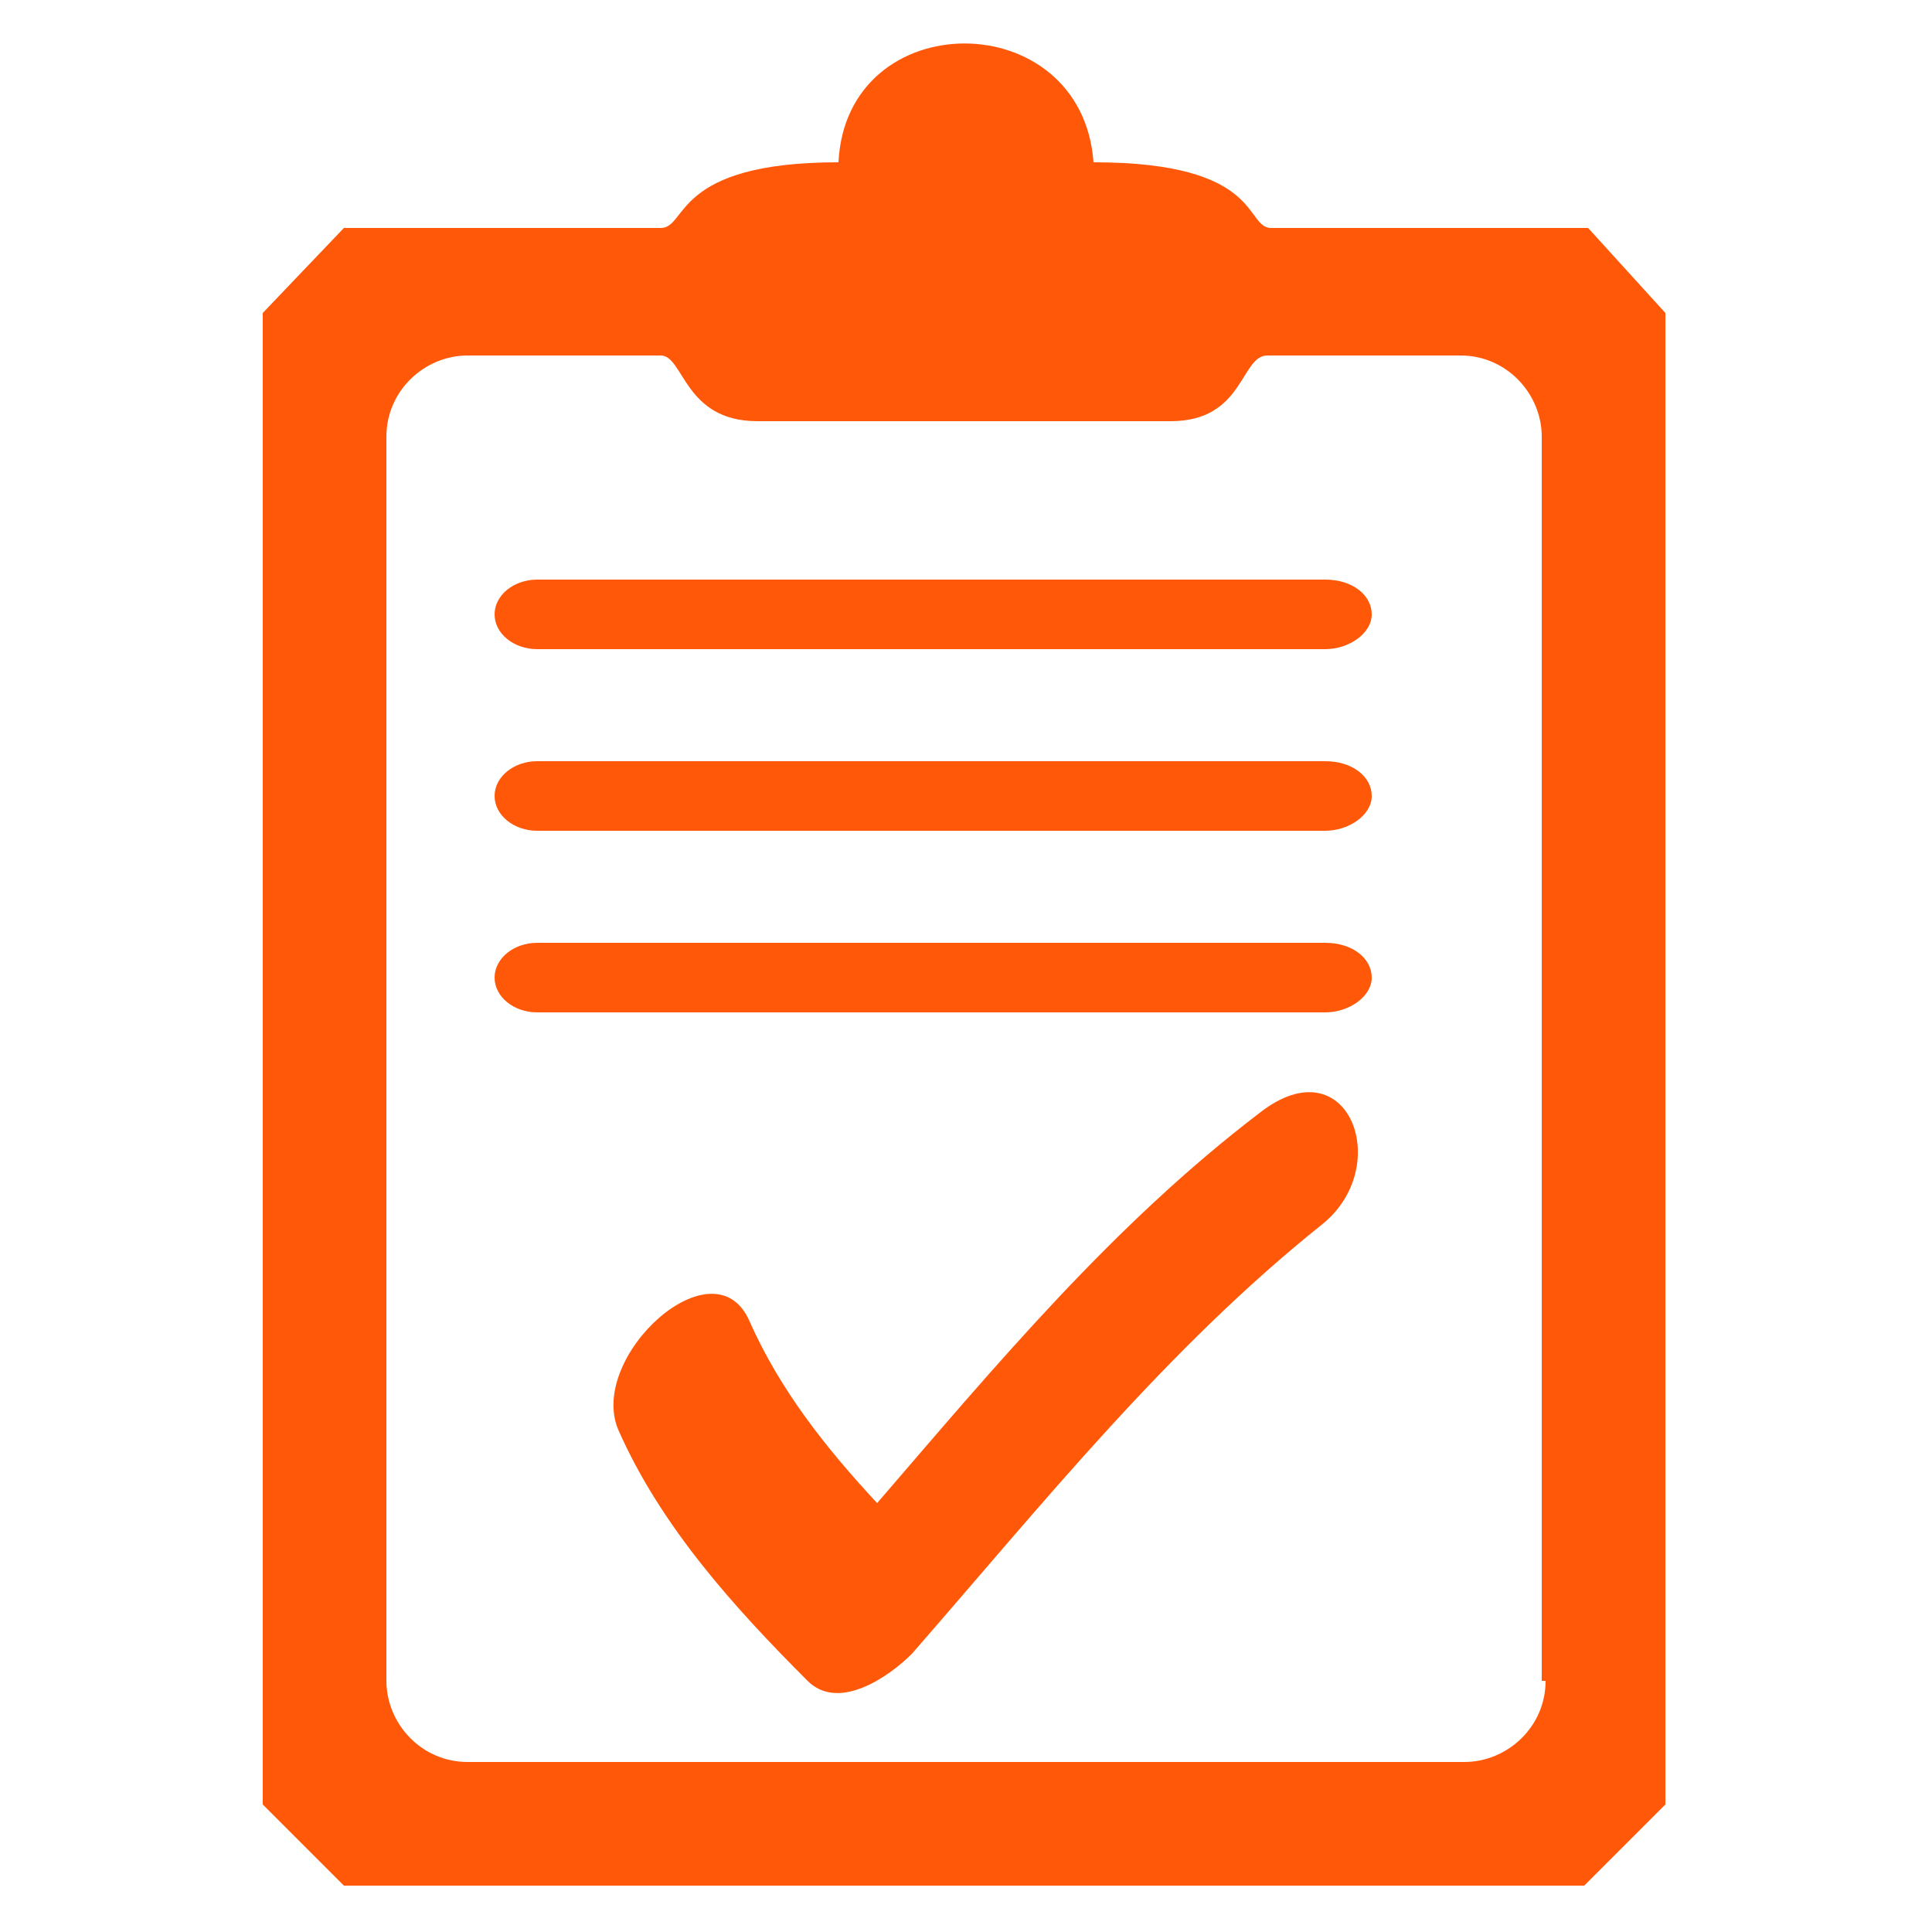 <?xml version="1.0" encoding="utf-8"?>
<!-- Generator: Adobe Illustrator 26.0.2, SVG Export Plug-In . SVG Version: 6.00 Build 0)  -->
<svg version="1.1" xmlns="http://www.w3.org/2000/svg" xmlns:xlink="http://www.w3.org/1999/xlink" x="0px" y="0px"
	 viewBox="0 0 50 50" style="enable-background:new 0 0 50 50;" xml:space="preserve">
<style type="text/css">
	.st0{display:none;}
	.st1{display:inline;fill:#2A2968;}
	.st2{display:inline;fill:none;stroke:#2A2968;stroke-width:0.4;}
	.st3{display:inline;fill:#FFDC55;stroke:#2A2968;stroke-width:0.2;}
	.st4{display:inline;fill:#2A2968;stroke:#2A2968;stroke-width:0.2;}
	.st5{display:inline;}
	.st6{fill:#FF5809;}
	.st7{fill-rule:evenodd;clip-rule:evenodd;fill:#FF5809;}
</style>
<g id="圖層_1" class="st0">
	<g id="圖層_1_00000110457489184972075580000000535219671707634829_">
		<path class="st1" d="M5,9.1C5.1,8.7,5.2,8.4,5.4,8c0.5-0.9,1.3-1.3,2.2-1.4c0.2,0,0.3,0,0.5-0.1c0-0.3,0-0.5,0-0.8
			C8.2,5.4,8.5,5,8.9,5c0.7,0,1.4-0.1,2,0c1.2,0.2,2,1.2,2,2.4c-0.1,1.2-1,2.2-2.2,2.2c-0.5,0-1.1,0-1.6,0c-0.6,0-0.8-0.3-0.8-0.8
			c0-0.2,0-0.4,0-0.7C7.4,8,6.3,8.8,6.6,9.9c0.4,1.5,0.9,2.9,1.3,4.4c0,0.1,0.1,0.2,0.3,0.3C9.3,15,9.8,15.8,9.8,17
			c0,1.4,0,2.7,0,4.1c0,2.5,2,4.4,4.4,4.4c2.2,0,4.1-1.9,4.2-4.1c0-1.4,0-2.9,0-4.3c0-1.1,0.5-1.9,1.5-2.4c0.1,0,0.2-0.2,0.3-0.3
			c0.4-1.4,0.9-2.8,1.3-4.3c0.3-1-0.4-1.9-1.5-1.9c0,0.2,0,0.5,0,0.7c0,0.5-0.3,0.8-0.8,0.8s-1,0-1.5,0c-1.3,0-2.4-1-2.4-2.3
			s1-2.4,2.3-2.4c0.5,0,1,0,1.4,0c0.6,0,0.9,0.3,0.9,0.9c0,0.2,0,0.4,0,0.6c0.4,0.1,0.7,0.1,1.1,0.2c1.6,0.5,2.4,2.1,1.9,3.8
			c-0.4,1.3-0.8,2.6-1.2,3.9c0,0.1,0,0.1-0.1,0.2c0.7,0.4,1.1,0.9,1.3,1.6c0,0.2,0.1,0.4,0.1,0.6c0,1.4,0,2.8,0,4.2
			c0,4-2.5,7.4-6.3,8.6c-0.1,0-0.2,0.1-0.3,0.1c0,0.3,0,0.7,0,1c0,1-0.4,1.7-1.3,2.1c-0.2,0.1-0.3,0.2-0.2,0.5
			c0.3,4.1,2.2,7.2,5.9,9c6.2,3,13.4-0.8,14.7-7.6c0.1-0.7,0.1-1.4,0.2-2.1c0-1.3,0-2.7,0-4c0-0.2-0.1-0.4-0.3-0.5
			c-0.8-0.4-1.3-1.1-1.3-2.1c0-0.5,0-1,0-1.6c0-0.3-0.1-0.4-0.3-0.5c-3.1-1.1-5.1-3.3-5.8-6.5c-1.1-4.9,2.6-9.8,7.6-10.3
			c4.6-0.4,8.6,2.7,9.3,7.3c0.7,4.1-1.8,8.1-5.8,9.5c-0.3,0.1-0.4,0.2-0.4,0.6c0,0.6,0,1.2,0,1.8c-0.1,0.8-0.5,1.4-1.2,1.7
			c-0.3,0.1-0.3,0.3-0.3,0.5c0,1.7,0.1,3.5-0.1,5.2c-0.4,4.9-3,8.3-7.5,10.2c-1.1,0.5-2.3,0.7-3.5,0.8c-0.1,0-0.2,0-0.3,0.1
			c-0.4,0-0.9,0-1.3,0c-0.3,0-0.6-0.1-1-0.1c-5.8-0.8-10.1-5.7-10.3-11.5c0-0.2-0.1-0.3-0.3-0.4c-0.7-0.4-1.2-1-1.3-1.8
			c0-0.3,0-0.6,0-0.9s-0.1-0.4-0.4-0.5c-3.5-1.1-6.1-4.3-6.3-8C5,20,5,18.3,5,16.7c0-0.5,0.2-0.9,0.4-1.3C5.7,15,6,14.8,6.3,14.5
			C5.9,13.1,5.4,11.6,5,10C5,9.8,5,9.4,5,9.1z M43.4,16c0-3.9-3.2-7.1-7.1-7.1s-7.1,3.2-7.1,7.1s3.2,7.1,7.1,7.1
			C40.3,23,43.5,19.9,43.4,16z M21.6,19.3h-0.1c0-0.8,0-1.6,0-2.5c0-0.5-0.4-0.8-0.9-0.8c-0.4,0-0.7,0.4-0.7,0.9c0,1.5,0,2.9,0,4.4
			c-0.1,3.6-3.6,6.3-7.1,5.5c-2.8-0.6-4.6-2.9-4.7-5.7c0-1.4,0-2.8,0-4.2c0-0.5-0.3-0.9-0.7-0.9c-0.5-0.1-0.9,0.3-0.9,0.9
			c0,1.4,0,2.8,0,4.3c0.1,3.6,2.4,6.4,5.9,7.2c0.5,0.1,0.7,0.4,0.8,0.9c0,0.5,0,1,0,1.5s0.3,0.9,0.8,0.9s0.8-0.3,0.8-0.9
			c0-0.5,0-0.9,0-1.4c0-0.7,0.2-0.9,0.8-1c2.9-0.7,4.8-2.5,5.6-5.4C21.5,21.7,21.5,20.5,21.6,19.3z M35.6,24.6c0,0.6,0,1.1,0,1.6
			c0,0.4,0.3,0.7,0.7,0.7s0.8-0.2,0.8-0.6c0-0.6,0-1.2,0-1.7C36.6,24.6,36.2,24.6,35.6,24.6z M18.4,6.6c-0.5,0-1.1-0.2-1.4,0.4
			c-0.2,0.3-0.2,0.6,0,0.8c0.4,0.5,0.9,0.3,1.4,0.3C18.4,7.6,18.4,7.1,18.4,6.6z M9.8,8.1c0.5,0,1.1,0.2,1.4-0.4
			c0.2-0.3,0.2-0.6-0.1-0.9c-0.4-0.5-0.9-0.3-1.4-0.3C9.8,7.1,9.8,7.6,9.8,8.1z"/>
		<path class="st2" d="M5,9.1C5.1,8.7,5.2,8.4,5.4,8c0.5-0.9,1.3-1.3,2.2-1.4c0.2,0,0.3,0,0.5-0.1c0-0.3,0-0.5,0-0.8
			C8.2,5.4,8.5,5,8.9,5c0.7,0,1.4-0.1,2,0c1.2,0.2,2,1.2,2,2.4c-0.1,1.2-1,2.2-2.2,2.2c-0.5,0-1.1,0-1.6,0c-0.6,0-0.8-0.3-0.8-0.8
			c0-0.2,0-0.4,0-0.7C7.4,8,6.3,8.8,6.6,9.9c0.4,1.5,0.9,2.9,1.3,4.4c0,0.1,0.1,0.2,0.3,0.3C9.3,15,9.8,15.8,9.8,17
			c0,1.4,0,2.7,0,4.1c0,2.5,2,4.4,4.4,4.4c2.2,0,4.1-1.9,4.2-4.1c0-1.4,0-2.9,0-4.3c0-1.1,0.5-1.9,1.5-2.4c0.1,0,0.2-0.2,0.3-0.3
			c0.4-1.4,0.9-2.8,1.3-4.3c0.3-1-0.4-1.9-1.5-1.9c0,0.2,0,0.5,0,0.7c0,0.5-0.3,0.8-0.8,0.8s-1,0-1.5,0c-1.3,0-2.4-1-2.4-2.3
			s1-2.4,2.3-2.4c0.5,0,1,0,1.4,0c0.6,0,0.9,0.3,0.9,0.9c0,0.2,0,0.4,0,0.6c0.4,0.1,0.7,0.1,1.1,0.2c1.6,0.5,2.4,2.1,1.9,3.8
			c-0.4,1.3-0.8,2.6-1.2,3.9c0,0.1,0,0.1-0.1,0.2c0.7,0.4,1.1,0.9,1.3,1.6c0,0.2,0.1,0.4,0.1,0.6c0,1.4,0,2.8,0,4.2
			c0,4-2.5,7.4-6.3,8.6c-0.1,0-0.2,0.1-0.3,0.1c0,0.3,0,0.7,0,1c0,1-0.4,1.7-1.3,2.1c-0.2,0.1-0.3,0.2-0.2,0.5
			c0.3,4.1,2.2,7.2,5.9,9c6.2,3,13.4-0.8,14.7-7.6c0.1-0.7,0.1-1.4,0.2-2.1c0-1.3,0-2.7,0-4c0-0.2-0.1-0.4-0.3-0.5
			c-0.8-0.4-1.3-1.1-1.3-2.1c0-0.5,0-1,0-1.6c0-0.3-0.1-0.4-0.3-0.5c-3.1-1.1-5.1-3.3-5.8-6.5c-1.1-4.9,2.6-9.8,7.6-10.3
			c4.6-0.4,8.6,2.7,9.3,7.3c0.7,4.1-1.8,8.1-5.8,9.5c-0.3,0.1-0.4,0.2-0.4,0.6c0,0.6,0,1.2,0,1.8c-0.1,0.8-0.5,1.4-1.2,1.7
			c-0.3,0.1-0.3,0.3-0.3,0.5c0,1.7,0.1,3.5-0.1,5.2c-0.4,4.9-3,8.3-7.5,10.2c-1.1,0.5-2.3,0.7-3.5,0.8c-0.1,0-0.2,0-0.3,0.1
			c-0.4,0-0.9,0-1.3,0c-0.3,0-0.6-0.1-1-0.1c-5.8-0.8-10.1-5.7-10.3-11.5c0-0.2-0.1-0.3-0.3-0.4c-0.7-0.4-1.2-1-1.3-1.8
			c0-0.3,0-0.6,0-0.9s-0.1-0.4-0.4-0.5c-3.5-1.1-6.1-4.3-6.3-8C5,20,5,18.3,5,16.7c0-0.5,0.2-0.9,0.4-1.3C5.7,15,6,14.8,6.3,14.5
			C5.9,13.1,5.4,11.6,5,10C5,9.8,5,9.4,5,9.1z M43.4,16c0-3.9-3.2-7.1-7.1-7.1s-7.1,3.2-7.1,7.1s3.2,7.1,7.1,7.1
			C40.3,23,43.5,19.9,43.4,16z M21.6,19.3h-0.1c0-0.8,0-1.6,0-2.5c0-0.5-0.4-0.8-0.9-0.8c-0.4,0-0.7,0.4-0.7,0.9c0,1.5,0,2.9,0,4.4
			c-0.1,3.6-3.6,6.3-7.1,5.5c-2.8-0.6-4.6-2.9-4.7-5.7c0-1.4,0-2.8,0-4.2c0-0.5-0.3-0.9-0.7-0.9c-0.5-0.1-0.9,0.3-0.9,0.9
			c0,1.4,0,2.8,0,4.3c0.1,3.6,2.4,6.4,5.9,7.2c0.5,0.1,0.7,0.4,0.8,0.9c0,0.5,0,1,0,1.5s0.3,0.9,0.8,0.9s0.8-0.3,0.8-0.9
			c0-0.5,0-0.9,0-1.4c0-0.7,0.2-0.9,0.8-1c2.9-0.7,4.8-2.5,5.6-5.4C21.5,21.7,21.5,20.5,21.6,19.3z M35.6,24.6c0,0.6,0,1.1,0,1.6
			c0,0.4,0.3,0.7,0.7,0.7s0.8-0.2,0.8-0.6c0-0.6,0-1.2,0-1.7C36.6,24.6,36.2,24.6,35.6,24.6z M18.4,6.6c-0.5,0-1.1-0.2-1.4,0.4
			c-0.2,0.3-0.2,0.6,0,0.8c0.4,0.5,0.9,0.3,1.4,0.3C18.4,7.6,18.4,7.1,18.4,6.6z M9.8,8.1c0.5,0,1.1,0.2,1.4-0.4
			c0.2-0.3,0.2-0.6-0.1-0.9c-0.4-0.5-0.9-0.3-1.4-0.3C9.8,7.1,9.8,7.6,9.8,8.1z"/>
		<path class="st3" d="M40.9,13.5L40.9,13.5L40.9,13.5c0-0.1,0-0.2,0-0.3V13.5z M40.9,13.5L40.9,13.5 M40.9,13.5L40.9,13.5
			 M40.9,13.6v0.1l0,0 M40.9,13.6v0.1 M40.9,13.7C40.9,13.8,40.9,13.8,40.9,13.7c0,0.1,0,0.1,0,0.2c0,0.1,0,0.2,0,0.2l0,0l0,0
			c0,0.4-0.3,0.6-0.6,0.6l0,0c-0.3,0-0.6-0.2-0.7-0.5l0,0c0-0.4,0-0.7,0-1.1L40.9,13.7z M40.3,14.8c-0.4,0-0.7-0.2-0.8-0.6
			L40.3,14.8z M40.3,14.8c0.4,0,0.7-0.3,0.7-0.7L40.3,14.8z M29.2,16L29.2,16c0,3.9,3.2,7.2,7.2,7.2l0,0c3.9,0,7.2-3.2,7.2-7.2
			s-3.2-7.2-7.2-7.2S29.2,12,29.2,16z M36.5,21L36.5,21L36.5,21c-0.3,0-0.5,0-0.8,0c-0.4,0-0.8,0-1.2,0c-1-0.1-1.7-0.9-1.9-1.8l0,0
			c-0.2-1,0.3-2,1.2-2.4c0.2-0.1,0.4-0.3,0.5-0.5c0.2-0.4,0.5-0.7,0.8-1c0.3-0.2,0.7-0.3,1.2-0.3s0.9,0.1,1.2,0.3s0.6,0.5,0.8,1l0,0
			c0.1,0.2,0.2,0.4,0.4,0.4c1,0.5,1.5,1.5,1.3,2.5l0,0c-0.2,1-1.1,1.8-2.2,1.8c-0.4,0-0.7,0-1.1,0C36.8,21,36.6,21,36.5,21z
			 M31.8,13.1L31.8,13.1L31.8,13.1c0-0.3,0.3-0.6,0.7-0.6s0.6,0.3,0.7,0.6c0,0.1,0,0.2,0,0.3s0,0.1,0,0.2v0.1c0,0.1,0,0.2,0,0.3l0,0
			l0,0c0,0.4-0.3,0.6-0.6,0.6l0,0l0,0c-0.3,0-0.7-0.2-0.7-0.6l0,0l0,0C31.8,13.8,31.8,13.5,31.8,13.1z M36.3,13.1L36.3,13.1
			c-0.3,0-0.6-0.3-0.6-0.6c0-0.1,0-0.2,0-0.3s0-0.1,0-0.2c0-0.1,0-0.1,0-0.2c0-0.1,0-0.2,0-0.3l0,0l0,0c0-0.3,0.3-0.6,0.6-0.6l0,0
			c0.3,0,0.6,0.2,0.7,0.5l0,0c0,0.4,0.1,0.8,0,1.1C37,13,36.7,13.1,36.3,13.1z"/>
		<path class="st3" d="M21.6,19.2L21.6,19.2l0.1,0.1c0,0.4-0.1,0.7-0.1,1.1c0,0.2,0,0.5,0,0.7c0,0.6-0.1,1.2-0.3,1.8
			c-0.7,2.9-2.7,4.8-5.6,5.5c-0.3,0.1-0.5,0.2-0.6,0.3C15,28.9,15,29.1,15,29.4l0,0l0,0l0,0l0,0l0,0l0,0l0,0l0,0l0,0l0,0l0,0l0,0
			l0,0l0,0l0,0l0,0l0,0l0,0l0,0l0,0l0,0l0,0l0,0l0,0l0,0l0,0l0,0l0,0l0,0l0,0l0,0l0,0l0,0l0,0l0,0l0,0l0,0l0,0l0,0l0,0l0,0l0,0l0,0
			l0,0l0,0l0,0l0,0l0,0l0,0l0,0l0,0l0,0l0,0l0,0l0,0l0,0l0,0l0,0l0,0l0,0l0,0l0,0l0,0l0,0l0,0l0,0l0,0l0,0l0,0l0,0l0,0l0,0l0,0l0,0
			l0,0l0,0l0,0l0,0l0,0l0,0l0,0l0,0l0,0l0,0l0,0l0,0l0,0l0,0l0,0l0,0l0,0l0,0l0,0l0,0l0,0l0,0l0,0l0,0l0,0l0,0l0,0l0,0l0,0l0,0l0,0
			l0,0l0,0l0,0l0,0l0,0l0,0l0,0l0,0l0,0l0,0l0,0l0,0l0,0l0,0l0,0l0,0l0,0l0,0l0,0l0,0l0,0l0,0l0,0l0,0l0,0l0,0l0,0l0,0l0,0l0,0l0,0
			l0,0l0,0l0,0l0,0l0,0l0,0l0,0l0,0l0,0l0,0l0,0l0,0l0,0l0,0l0,0l0,0l0,0l0,0l0,0l0,0l0,0l0,0l0,0l0,0l0,0l0,0l0,0l0,0l0,0l0,0l0,0
			l0,0l0,0l0,0l0,0l0,0l0,0l0,0l0,0l0,0l0,0l0,0l0,0l0,0l0,0l0,0l0,0l0,0l0,0l0,0l0,0l0,0l0,0l0,0l0,0l0,0l0,0l0,0l0,0l0,0l0,0l0,0
			l0,0l0,0l0,0l0,0l0,0l0,0l0,0l0,0l0,0l0,0l0,0l0,0l0,0l0,0l0,0l0,0l0,0l0,0l0,0l0,0l0,0l0,0l0,0l0,0l0,0l0,0l0,0l0,0l0,0l0,0l0,0
			l0,0l0,0l0,0l0,0l0,0l0,0l0,0l0,0l0,0l0,0l0,0l0,0l0,0l0,0l0,0l0,0l0,0l0,0l0,0l0,0l0,0l0,0l0,0l0,0l0,0l0,0l0,0l0,0l0,0l0,0l0,0
			l0,0l0,0l0,0l0,0l0,0l0,0l0,0l0,0l0,0l0,0l0,0l0,0l0,0l0,0l0,0l0,0l0,0l0,0l0,0l0,0l0,0l0,0l0,0l0,0l0,0l0,0l0,0l0,0l0,0l0,0l0,0
			l0,0l0,0l0,0l0,0l0,0l0,0l0,0l0,0l0,0l0,0l0,0l0,0l0,0l0,0l0,0l0,0l0,0l0,0l0,0l0,0l0,0l0,0l0,0l0,0l0,0l0,0l0,0l0,0l0,0l0,0l0,0
			l0,0l0,0l0,0l0,0l0,0l0,0l0,0l0,0l0,0l0,0l0,0l0,0l0,0l0,0l0,0l0,0l0,0l0,0l0,0l0,0l0,0l0,0l0,0l0,0l0,0l0,0l0,0l0,0l0,0l0,0l0,0
			l0,0l0,0l0,0l0,0l0,0l0,0l0,0l0,0l0,0l0,0l0,0l0,0l0,0l0,0l0,0l0,0l0,0l0,0l0,0l0,0l0,0l0,0l0,0l0,0l0,0l0,0l0,0l0,0l0,0l0,0l0,0
			l0,0l0,0l0,0l0,0l0,0l0,0l0,0l0,0l0,0l0,0l0,0l0,0l0,0l0,0l0,0l0,0l0,0l0,0l0,0l0,0l0,0l0,0l0,0l0,0l0,0l0,0l0,0l0,0l0,0l0,0l0,0
			l0,0l0,0l0,0l0,0l0,0l0,0l0,0l0,0l0,0l0,0l0,0l0,0l0,0l0,0l0,0l0,0l0,0l0,0l0,0l0,0l0,0l0,0l0,0l0,0l0,0l0,0l0,0l0,0l0,0l0,0l0,0
			l0,0l0,0l0,0l0,0l0,0l0,0l0,0l0,0l0,0l0,0l0,0l0,0l0,0l0,0l0,0l0,0l0,0l0,0l0,0l0,0l0,0l0,0l0,0l0,0l0,0l0,0l0,0l0,0l0,0l0,0l0,0
			l0,0l0,0l0,0l0,0l0,0l0,0l0,0l0,0l0,0l0,0l0,0l0,0l0,0l0,0l0,0l0,0l0,0l0,0l0,0l0,0l0,0l0,0l0,0l0,0l0,0l0,0l0,0l0,0l0,0l0,0l0,0
			l0,0l0,0l0,0l0,0l0,0l0,0c0,0.3-0.1,0.5-0.2,0.7c-0.2,0.2-0.4,0.3-0.6,0.3c-0.3,0-0.5-0.1-0.6-0.3c-0.2-0.2-0.2-0.4-0.2-0.7
			 M21.6,19.2l-15,2H6.5l0,0c0.1,3.6,2.4,6.5,6,7.3l0,0c0.3,0.1,0.4,0.1,0.5,0.3c0.1,0.1,0.2,0.3,0.2,0.6c0,0.2,0,0.3,0,0.5
			c0,0.3,0,0.7,0,1 M21.6,19.2L21.6,19.2 M21.6,19.2L21.6,19.2 M13.2,30.8L13.2,30.8L13.2,30.8L13.2,30.8L13.2,30.8z M21.6,19.2
			c0-0.2,0-0.5,0-0.7c0-0.5,0-1.1,0-1.6c0-0.3-0.1-0.5-0.3-0.7C21.1,16,20.9,16,20.6,16l0,0l0,0c-0.2,0-0.4,0.1-0.6,0.3
			c-0.1,0.2-0.2,0.4-0.2,0.7 M19.8,16.9L19.8,16.9h0.1H19.8L19.8,16.9z"/>
		<path class="st3" d="M35.6,24.5L35.6,24.5l-0.1,0.1c0,0.2,0,0.4,0,0.5c0,0.4,0,0.7,0,1.1l0,0l0,0c0,0.5,0.4,0.8,0.8,0.8
			c0.4,0,0.9-0.2,0.9-0.7l0,0c0-0.4,0-0.8,0-1.2c0-0.2,0-0.3,0-0.5v-0.1h-0.1l0,0l0,0l0,0l0,0l0,0l0,0l0,0l0,0l0,0l0,0l0,0l0,0l0,0
			l0,0l0,0l0,0l0,0l0,0l0,0l0,0l0,0l0,0l0,0l0,0l0,0l0,0l0,0l0,0l0,0l0,0l0,0l0,0l0,0l0,0l0,0l0,0l0,0l0,0l0,0l0,0l0,0l0,0l0,0l0,0
			l0,0l0,0l0,0l0,0l0,0l0,0l0,0l0,0l0,0l0,0l0,0l0,0l0,0l0,0l0,0l0,0l0,0l0,0l0,0l0,0l0,0l0,0l0,0l0,0l0,0l0,0l0,0l0,0l0,0l0,0l0,0
			l0,0l0,0l0,0l0,0l0,0l0,0l0,0l0,0l0,0l0,0l0,0l0,0l0,0l0,0l0,0l0,0l0,0l0,0l0,0l0,0l0,0l0,0l0,0l0,0l0,0l0,0l0,0l0,0l0,0l0,0l0,0
			l0,0l0,0l0,0l0,0l0,0l0,0l0,0l0,0l0,0l0,0l0,0l0,0l0,0l0,0l0,0l0,0l0,0l0,0l0,0l0,0l0,0l0,0l0,0l0,0l0,0l0,0l0,0l0,0l0,0l0,0l0,0
			l0,0l0,0l0,0l0,0l0,0l0,0l0,0l0,0l0,0l0,0l0,0l0,0l0,0l0,0l0,0l0,0l0,0l0,0l0,0l0,0l0,0l0,0l0,0l0,0l0,0l0,0l0,0l0,0l0,0l0,0l0,0
			l0,0l0,0l0,0l0,0l0,0l0,0l0,0l0,0l0,0l0,0l0,0l0,0l0,0l0,0l0,0l0,0l0,0l0,0l0,0l0,0l0,0l0,0l0,0l0,0l0,0l0,0l0,0l0,0l0,0l0,0l0,0
			l0,0l0,0l0,0l0,0l0,0l0,0l0,0l0,0l0,0l0,0l0,0l0,0l0,0l0,0l0,0l0,0l0,0l0,0l0,0l0,0l0,0l0,0l0,0l0,0l0,0l0,0l0,0l0,0l0,0l0,0l0,0
			l0,0l0,0l0,0l0,0l0,0l0,0l0,0l0,0l0,0l0,0l0,0l0,0l0,0l0,0l0,0l0,0l0,0l0,0l0,0l0,0l0,0l0,0l0,0l0,0l0,0l0,0l0,0l0,0l0,0l0,0l0,0
			l0,0l0,0l0,0l0,0l0,0l0,0l0,0l0,0l0,0l0,0l0,0l0,0l0,0l0,0l0,0l0,0l0,0l0,0l0,0l0,0l0,0l0,0l0,0l0,0l0,0l0,0l0,0l0,0l0,0l0,0l0,0
			l0,0l0,0l0,0l0,0l0,0l0,0l0,0l0,0l0,0l0,0l0,0l0,0l0,0l0,0l0,0l0,0l0,0l0,0l0,0l0,0l0,0l0,0l0,0l0,0l0,0l0,0l0,0l0,0l0,0l0,0l0,0
			l0,0l0,0l0,0l0,0l0,0l0,0l0,0l0,0l0,0l0,0l0,0l0,0l0,0l0,0l0,0l0,0l0,0l0,0l0,0l0,0l0,0l0,0l0,0l0,0l0,0l0,0l0,0l0,0l0,0l0,0l0,0
			l0,0l0,0l0,0l0,0l0,0l0,0l0,0l0,0l0,0l0,0l0,0l0,0l0,0l0,0l0,0l0,0l0,0l0,0l0,0l0,0l0,0l0,0l0,0l0,0l0,0l0,0l0,0l0,0l0,0l0,0l0,0
			l0,0l0,0l0,0l0,0l0,0l0,0l0,0l0,0l0,0l0,0l0,0l0,0l0,0l0,0l0,0l0,0l0,0l0,0l0,0l0,0l0,0l0,0l0,0l0,0l0,0l0,0l0,0l0,0l0,0l0,0l0,0
			l0,0l0,0l0,0l0,0l0,0l0,0l0,0l0,0l0,0l0,0l0,0l0,0l0,0l0,0l0,0l0,0l0,0l0,0l0,0l0,0l0,0l0,0l0,0l0,0l0,0l0,0l0,0l0,0l0,0l0,0l0,0
			l0,0l0,0l0,0l0,0l0,0l0,0l0,0l0,0l0,0l0,0l0,0l0,0l0,0l0,0l0,0l0,0l0,0l0,0l0,0l0,0l0,0l0,0l0,0l0,0l0,0l0,0l0,0l0,0l0,0l0,0l0,0
			l0,0L35.6,24.5L35.6,24.5L35.6,24.5L35.6,24.5L35.6,24.5L35.6,24.5L35.6,24.5L35.6,24.5L35.6,24.5L35.6,24.5L35.6,24.5L35.6,24.5
			L35.6,24.5L35.6,24.5L35.6,24.5L35.6,24.5L35.6,24.5L35.6,24.5L35.6,24.5L35.6,24.5L35.6,24.5L35.6,24.5L35.6,24.5L35.6,24.5
			L35.6,24.5L35.6,24.5L35.6,24.5L35.6,24.5L35.6,24.5L35.6,24.5L35.6,24.5L35.6,24.5L35.6,24.5z"/>
		<path class="st3" d="M18.5,6.6L18.5,6.6l-0.1-0.1c-0.1,0-0.2,0-0.4,0l0,0c-0.1,0-0.3,0-0.4,0s-0.3,0-0.4,0.1S17,6.8,16.9,6.9
			c-0.2,0.3-0.2,0.7,0,1l0,0l0,0c0.2,0.3,0.5,0.4,0.7,0.4c0.1,0,0.2,0,0.4,0l0,0c0.1,0,0.2,0,0.4,0h0.1V8.1l0,0l0,0l0,0l0,0l0,0l0,0
			l0,0l0,0l0,0l0,0l0,0l0,0l0,0l0,0l0,0l0,0l0,0l0,0l0,0l0,0l0,0l0,0l0,0l0,0l0,0l0,0l0,0l0,0l0,0l0,0l0,0l0,0l0,0l0,0l0,0l0,0l0,0
			l0,0l0,0l0,0l0,0l0,0l0,0l0,0l0,0l0,0l0,0l0,0l0,0l0,0l0,0l0,0l0,0l0,0l0,0l0,0l0,0l0,0l0,0l0,0l0,0l0,0l0,0l0,0l0,0l0,0l0,0l0,0
			l0,0l0,0l0,0l0,0l0,0l0,0l0,0l0,0l0,0l0,0l0,0l0,0l0,0l0,0l0,0l0,0l0,0l0,0l0,0l0,0l0,0l0,0l0,0l0,0l0,0l0,0l0,0l0,0l0,0l0,0l0,0
			l0,0l0,0l0,0l0,0l0,0l0,0l0,0l0,0l0,0l0,0l0,0l0,0l0,0l0,0l0,0l0,0l0,0l0,0l0,0l0,0l0,0l0,0l0,0l0,0l0,0l0,0l0,0l0,0l0,0l0,0l0,0
			l0,0l0,0l0,0l0,0l0,0l0,0l0,0l0,0l0,0l0,0l0,0l0,0l0,0l0,0l0,0l0,0l0,0l0,0l0,0l0,0l0,0l0,0l0,0l0,0l0,0l0,0l0,0l0,0l0,0l0,0l0,0
			l0,0l0,0l0,0l0,0l0,0l0,0l0,0l0,0l0,0l0,0l0,0l0,0l0,0l0,0l0,0l0,0l0,0l0,0l0,0l0,0l0,0l0,0l0,0l0,0l0,0l0,0l0,0l0,0l0,0l0,0l0,0
			l0,0l0,0l0,0l0,0l0,0l0,0l0,0l0,0l0,0l0,0l0,0l0,0l0,0l0,0l0,0l0,0l0,0l0,0l0,0l0,0l0,0l0,0l0,0l0,0l0,0l0,0l0,0l0,0l0,0l0,0l0,0
			l0,0l0,0l0,0l0,0l0,0l0,0l0,0l0,0l0,0l0,0l0,0l0,0l0,0l0,0l0,0l0,0l0,0l0,0l0,0l0,0l0,0l0,0l0,0l0,0l0,0l0,0l0,0l0,0l0,0l0,0l0,0
			l0,0l0,0l0,0l0,0l0,0l0,0l0,0l0,0l0,0l0,0l0,0l0,0l0,0l0,0l0,0l0,0l0,0l0,0l0,0l0,0l0,0l0,0l0,0l0,0l0,0l0,0l0,0l0,0l0,0l0,0l0,0
			l0,0l0,0l0,0l0,0l0,0l0,0l0,0l0,0l0,0l0,0l0,0l0,0l0,0l0,0l0,0l0,0l0,0l0,0l0,0l0,0l0,0l0,0l0,0l0,0l0,0l0,0l0,0l0,0l0,0l0,0l0,0
			l0,0l0,0l0,0l0,0l0,0l0,0l0,0l0,0l0,0l0,0l0,0l0,0l0,0l0,0l0,0l0,0l0,0l0,0l0,0l0,0l0,0l0,0l0,0l0,0l0,0l0,0l0,0l0,0l0,0l0,0l0,0
			l0,0l0,0l0,0l0,0l0,0l0,0l0,0l0,0l0,0l0,0l0,0l0,0l0,0l0,0l0,0l0,0l0,0l0,0l0,0l0,0l0,0l0,0l0,0l0,0l0,0l0,0l0,0l0,0l0,0l0,0l0,0
			l0,0l0,0l0,0l0,0l0,0l0,0l0,0l0,0l0,0l0,0l0,0l0,0l0,0l0,0l0,0l0,0l0,0l0,0l0,0l0,0l0,0l0,0l0,0l0,0l0,0l0,0l0,0l0,0l0,0l0,0l0,0
			l0,0l0,0l0,0l0,0l0,0l0,0l0,0l0,0l0,0l0,0l0,0l0,0l0,0l0,0l0,0l0,0l0,0l0,0l0,0l0,0l0,0l0,0l0,0l0,0l0,0l0,0l0,0l0,0l0,0l0,0l0,0
			l0,0l0,0l0,0l0,0l0,0l0,0l0,0l0,0l0,0l0,0l0,0l0,0l0,0l0,0l0,0l0,0l0,0l0,0l0,0l0,0l0,0l0,0l0,0l0,0l0,0l0,0l0,0l0,0l0,0l0,0l0,0
			l0,0l0,0l0,0l0,0l0,0l0,0l0,0l0,0l0,0L18.5,6.6L18.5,6.6L18.5,6.6L18.5,6.6L18.5,6.6L18.5,6.6L18.5,6.6L18.5,6.6L18.5,6.6
			L18.5,6.6L18.5,6.6L18.5,6.6L18.5,6.6L18.5,6.6L18.5,6.6L18.5,6.6L18.5,6.6L18.5,6.6L18.5,6.6L18.5,6.6L18.5,6.6L18.5,6.6
			L18.5,6.6L18.5,6.6L18.5,6.6L18.5,6.6L18.5,6.6L18.5,6.6L18.5,6.6L18.5,6.6L18.5,6.6L18.5,6.6z"/>
		<path class="st3" d="M9.7,8.1v0.1h0.1c0.1,0,0.3,0,0.4,0l0,0c0.1,0,0.3,0,0.4,0c0.1,0,0.3,0,0.4-0.1c0.1-0.1,0.2-0.2,0.3-0.3
			c0.2-0.3,0.2-0.7-0.1-1l0,0l0,0c-0.2-0.3-0.5-0.3-0.7-0.3c-0.1,0-0.3,0-0.4,0l0,0c-0.1,0-0.2,0-0.3,0H9.7v0.1l0,0l0,0l0,0l0,0l0,0
			l0,0l0,0l0,0l0,0l0,0l0,0l0,0l0,0l0,0l0,0l0,0l0,0l0,0l0,0l0,0l0,0l0,0l0,0l0,0l0,0l0,0l0,0l0,0l0,0l0,0l0,0l0,0l0,0l0,0l0,0l0,0
			l0,0l0,0l0,0l0,0l0,0l0,0l0,0l0,0l0,0l0,0l0,0l0,0l0,0l0,0l0,0l0,0l0,0l0,0l0,0l0,0l0,0l0,0l0,0l0,0l0,0l0,0l0,0l0,0l0,0l0,0l0,0
			l0,0l0,0l0,0l0,0l0,0l0,0l0,0l0,0l0,0l0,0l0,0l0,0l0,0l0,0l0,0l0,0l0,0l0,0l0,0l0,0l0,0l0,0l0,0l0,0l0,0l0,0l0,0l0,0l0,0l0,0l0,0
			l0,0l0,0l0,0l0,0l0,0l0,0l0,0l0,0l0,0l0,0l0,0l0,0l0,0l0,0l0,0l0,0l0,0l0,0l0,0l0,0l0,0l0,0l0,0l0,0l0,0l0,0l0,0l0,0l0,0l0,0l0,0
			l0,0l0,0l0,0l0,0l0,0l0,0l0,0l0,0l0,0l0,0l0,0l0,0l0,0l0,0l0,0l0,0l0,0l0,0l0,0l0,0l0,0l0,0l0,0l0,0l0,0l0,0l0,0l0,0l0,0l0,0l0,0
			l0,0l0,0l0,0l0,0l0,0l0,0l0,0l0,0l0,0l0,0l0,0l0,0l0,0l0,0l0,0l0,0l0,0l0,0l0,0l0,0l0,0l0,0l0,0l0,0l0,0l0,0l0,0l0,0l0,0l0,0l0,0
			l0,0l0,0l0,0l0,0l0,0l0,0l0,0l0,0l0,0l0,0l0,0l0,0l0,0l0,0l0,0l0,0l0,0l0,0l0,0l0,0l0,0l0,0l0,0l0,0l0,0l0,0l0,0l0,0l0,0l0,0l0,0
			l0,0l0,0l0,0l0,0l0,0l0,0l0,0l0,0l0,0l0,0l0,0l0,0l0,0l0,0l0,0l0,0l0,0l0,0l0,0l0,0l0,0l0,0l0,0l0,0l0,0l0,0l0,0l0,0l0,0l0,0l0,0
			l0,0l0,0l0,0l0,0l0,0l0,0l0,0l0,0l0,0l0,0l0,0l0,0l0,0l0,0l0,0l0,0l0,0l0,0l0,0l0,0l0,0l0,0l0,0l0,0l0,0l0,0l0,0l0,0l0,0l0,0l0,0
			l0,0l0,0l0,0l0,0l0,0l0,0l0,0l0,0l0,0l0,0l0,0l0,0l0,0l0,0l0,0l0,0l0,0l0,0l0,0l0,0l0,0l0,0l0,0l0,0l0,0l0,0l0,0l0,0l0,0l0,0l0,0
			l0,0l0,0l0,0l0,0l0,0l0,0l0,0l0,0l0,0l0,0l0,0l0,0l0,0l0,0l0,0l0,0l0,0l0,0l0,0l0,0l0,0l0,0l0,0l0,0l0,0l0,0l0,0l0,0l0,0l0,0l0,0
			l0,0l0,0l0,0l0,0l0,0l0,0l0,0l0,0l0,0l0,0l0,0l0,0l0,0l0,0l0,0l0,0l0,0l0,0l0,0l0,0l0,0l0,0l0,0l0,0l0,0l0,0l0,0l0,0l0,0l0,0l0,0
			l0,0l0,0l0,0l0,0l0,0l0,0l0,0l0,0l0,0l0,0l0,0l0,0l0,0l0,0l0,0l0,0l0,0l0,0l0,0l0,0l0,0l0,0l0,0l0,0l0,0l0,0l0,0l0,0l0,0l0,0l0,0
			l0,0l0,0l0,0l0,0l0,0l0,0l0,0l0,0l0,0l0,0l0,0l0,0l0,0l0,0l0,0l0,0l0,0l0,0l0,0l0,0l0,0l0,0l0,0l0,0l0,0l0,0l0,0l0,0l0,0l0,0l0,0
			l0,0l0,0l0,0l0,0l0,0l0,0l0,0l0,0l0,0l0,0l0,0l0,0l0,0l0,0l0,0l0,0l0,0l0,0l0,0l0,0l0,0l0,0l0,0l0,0l0,0l0,0l0,0l0,0l0,0l0,0l0,0
			l0,0l0,0l0,0l0,0l0,0l0,0l0,0l0,0l0,0l0,0L9.7,8.1L9.7,8.1L9.7,8.1L9.7,8.1L9.7,8.1L9.7,8.1L9.7,8.1L9.7,8.1L9.7,8.1L9.7,8.1
			L9.7,8.1L9.7,8.1L9.7,8.1L9.7,8.1L9.7,8.1L9.7,8.1L9.7,8.1L9.7,8.1L9.7,8.1L9.7,8.1L9.7,8.1L9.7,8.1L9.7,8.1L9.7,8.1L9.7,8.1
			L9.7,8.1L9.7,8.1L9.7,8.1L9.7,8.1L9.7,8.1L9.7,8.1L9.7,8.1z"/>
		<path class="st4" d="M38,21.2c1.2-0.1,2.1-0.8,2.4-2l0,0c0.2-1.1-0.3-2.2-1.4-2.7c-0.1-0.1-0.2-0.2-0.3-0.4
			c-0.2-0.4-0.5-0.8-0.9-1s-0.8-0.4-1.3-0.4c-1,0-1.8,0.5-2.2,1.4c-0.1,0.2-0.2,0.3-0.4,0.4l0,0l0,0c-1,0.5-1.5,1.5-1.3,2.6
			c0.2,1,1,1.9,2.1,2c0.4,0.1,0.9,0,1.3,0c0.2,0,0.4,0,0.6,0l0,0c0.2,0,0.4,0,0.5,0C37.3,21.2,37.6,21.2,38,21.2z M38,21.2L38,21.2
			L38,21.2L38,21.2L38,21.2z M37.9,19.4L37.9,19.4c-0.3,0-0.7,0-1,0c-0.2,0-0.3,0-0.5,0s-0.5,0-0.7,0l0,0c-0.2,0-0.5,0-0.7,0
			s-0.4-0.1-0.5-0.2s-0.2-0.3-0.2-0.5s0-0.4,0.1-0.5s0.3-0.2,0.5-0.3c0.3,0,0.5-0.1,0.6-0.3c0.1-0.1,0.2-0.3,0.3-0.6
			c0-0.2,0.1-0.4,0.2-0.5c0.1-0.1,0.3-0.2,0.4-0.2c0.2,0,0.3,0.1,0.5,0.2c0.1,0.1,0.2,0.3,0.2,0.5l0,0c0,0.3,0.1,0.5,0.3,0.6
			c0.1,0.1,0.3,0.2,0.6,0.3l0,0l0,0c0.2,0,0.4,0.1,0.5,0.2s0.2,0.3,0.2,0.5l0,0l0,0C38.6,19.1,38.3,19.4,37.9,19.4z"/>
		<path class="st4" d="M33.4,14.1L33.4,14.1L33.4,14.1c0-0.1,0-0.2,0-0.3s0-0.1,0-0.1c0-0.1,0-0.2,0-0.2l0,0c0-0.1,0-0.2,0-0.2l0,0
			l0,0c0-0.5-0.4-0.8-0.9-0.8c-0.4,0-0.8,0.3-0.9,0.8l0,0l0,0c0,0.3,0,0.7,0,1l0,0l0,0c0,0.5,0.5,0.8,0.9,0.8l0,0
			C33,14.9,33.4,14.6,33.4,14.1z"/>
		<path class="st4" d="M40.3,14.9c0.4,0,0.8-0.4,0.8-0.8l0,0l0,0c0-0.1,0-0.2,0-0.4c0-0.1,0-0.1,0-0.2l0,0c0-0.1,0-0.3,0-0.4
			c0-0.5-0.4-0.8-0.8-0.8c-0.4,0-0.9,0.3-0.9,0.7l0,0l0,0c0,0.4,0,0.8,0,1.1C39.5,14.7,39.9,15,40.3,14.9z M40.3,14.9L40.3,14.9
			L40.3,14.9L40.3,14.9L40.3,14.9z"/>
		<path class="st4" d="M35.5,11.6L35.5,11.6L35.5,11.6c0,0.1,0,0.2,0,0.3V12v0.1c0,0.1,0,0.2,0,0.3c0,0.4,0.3,0.8,0.8,0.8l0,0
			c0.4,0,0.8-0.2,0.9-0.7l0,0l0,0c0-0.4,0-0.8,0-1.2c-0.1-0.5-0.5-0.7-0.9-0.7C35.9,10.8,35.6,11.1,35.5,11.6z"/>
		<path class="st3" d="M35.5,17.1L35.5,17.1c0-0.3,0.1-0.5,0.3-0.6s0.4-0.2,0.6-0.2c0.2,0,0.4,0.1,0.6,0.2c0.2,0.1,0.3,0.4,0.3,0.6
			c0,0.3,0.1,0.4,0.2,0.5c0.1,0.1,0.2,0.2,0.5,0.2s0.5,0.1,0.6,0.3c0.2,0.2,0.2,0.4,0.2,0.6l0,0h-0.1c0,0.4-0.4,0.7-0.9,0.8
			L35.5,17.1z M35.5,17.1L35.5,17.1 M35.5,17.1L35.5,17.1 M35.5,17.1c0,0.3-0.1,0.4-0.2,0.5c-0.1,0.1-0.3,0.2-0.5,0.2
			c-0.3,0.1-0.5,0.2-0.6,0.3c-0.1,0.2-0.2,0.4-0.2,0.6s0.1,0.4,0.3,0.6c0.2,0.1,0.4,0.2,0.7,0.2L35.5,17.1z M36.8,19.6
			c0.4,0,0.7,0,1.1,0h-2c0.2,0,0.3,0,0.5,0C36.5,19.6,36.6,19.6,36.8,19.6z"/>
	</g>
	<g id="圖層_2_00000007402379189531856140000013404597734413845146_" class="st5">
		<g id="XMLID_6533_">
			<path id="XMLID_6537_" class="st6" d="M36.8,11V8.8c0-3-2.8-5.5-6.3-5.5h-11c-3.5,0-6.3,2.5-6.3,5.5V11H6.4c-3,0-5.4,2.4-5.4,5.4
				v24.9c0,3,2.4,5.4,5.4,5.4h37.3c3,0,5.4-2.4,5.4-5.4V16.4c0-3-2.4-5.4-5.4-5.4H36.8z M46.8,41.3c0,1.8-1.4,3.2-3.2,3.2H6.4
				c-1.8,0-3.2-1.4-3.2-3.2V16.4c0-1.8,1.4-3.2,3.2-3.2h37.3c1.8,0,3.2,1.4,3.2,3.2v24.9H46.8z M19.5,5.5h11c2.3,0,4.1,1.5,4.1,3.3
				V11h-3.3v-1c0-1.8-1.6-3.2-3.6-3.2h-5.3c-2,0-3.6,1.5-3.6,3.2v1h-3.3V8.8C15.4,7,17.3,5.5,19.5,5.5z M29.1,11h-8.2v-1
				c0-0.5,0.6-1,1.4-1h5.3c0.8,0,1.4,0.5,1.4,1L29.1,11L29.1,11z"/>
			<path id="XMLID_6534_" class="st6" d="M33.9,25.3H29v-4.9c0-0.4-0.3-0.7-0.7-0.7h-5.7c-0.4,0-0.7,0.3-0.7,0.7v4.9H17
				c-0.4,0-0.7,0.3-0.7,0.7v5.7c0,0.4,0.3,0.7,0.7,0.7h4.9v4.9c0,0.4,0.3,0.7,0.7,0.7h5.7c0.4,0,0.7-0.3,0.7-0.7v-4.9h4.9
				c0.4,0,0.7-0.3,0.7-0.7V26C34.6,25.6,34.3,25.3,33.9,25.3z M33.2,31h-4.9c-0.4,0-0.7,0.3-0.7,0.7v4.9h-4.4v-4.9
				c0-0.4-0.3-0.7-0.7-0.7h-4.9v-4.4h4.9c0.4,0,0.7-0.3,0.7-0.7V21h4.4v5c0,0.4,0.3,0.7,0.7,0.7h4.9V31z"/>
		</g>
	</g>
</g>
<g id="圖層_2">
	<g>
		<path class="st7" d="M41.1,5.9h-8.2c-0.7,0-0.2-1.7-4.6-1.7c-0.3-4.1-6.4-4.1-6.6,0c-4.3,0-3.9,1.7-4.6,1.7H8.9L6.8,8.1v38.6
			l2.1,2.1h32.1l2.1-2.1V8.1L41.1,5.9z M32.6,28.8c-3.8,2.9-6.8,6.5-9.9,10.1c-1.3-1.4-2.5-2.9-3.3-4.7c-0.9-2.1-4.2,0.9-3.4,2.8
			c1.1,2.5,3,4.6,4.9,6.5c0.8,0.8,2.1-0.1,2.7-0.7c3.4-3.9,6.6-7.9,10.6-11.1C36.1,30.2,34.9,27,32.6,28.8L32.6,28.8z M13.9,26.2
			h20.4c0.6,0,1.2-0.4,1.2-0.9c0-0.5-0.5-0.9-1.2-0.9H13.9c-0.6,0-1.1,0.4-1.1,0.9C12.8,25.8,13.3,26.2,13.9,26.2L13.9,26.2z
			 M13.9,21.5h20.4c0.6,0,1.2-0.4,1.2-0.9c0-0.5-0.5-0.9-1.2-0.9H13.9c-0.6,0-1.1,0.4-1.1,0.9C12.8,21.1,13.3,21.5,13.9,21.5
			L13.9,21.5z M13.9,16.8h20.4c0.6,0,1.2-0.4,1.2-0.9c0-0.5-0.5-0.9-1.2-0.9H13.9c-0.6,0-1.1,0.4-1.1,0.9
			C12.8,16.4,13.3,16.8,13.9,16.8L13.9,16.8z M40,43.5c0,1.2-1,2.1-2.1,2.1H12.1c-1.2,0-2.1-1-2.1-2.1V11.3c0-1.2,1-2.1,2.1-2.1h5
			c0.6,0,0.6,1.7,2.5,1.7h10.7c1.9,0,1.8-1.7,2.5-1.7h5c1.2,0,2.1,1,2.1,2.1V43.5z"/>
	</g>
</g>
</svg>

